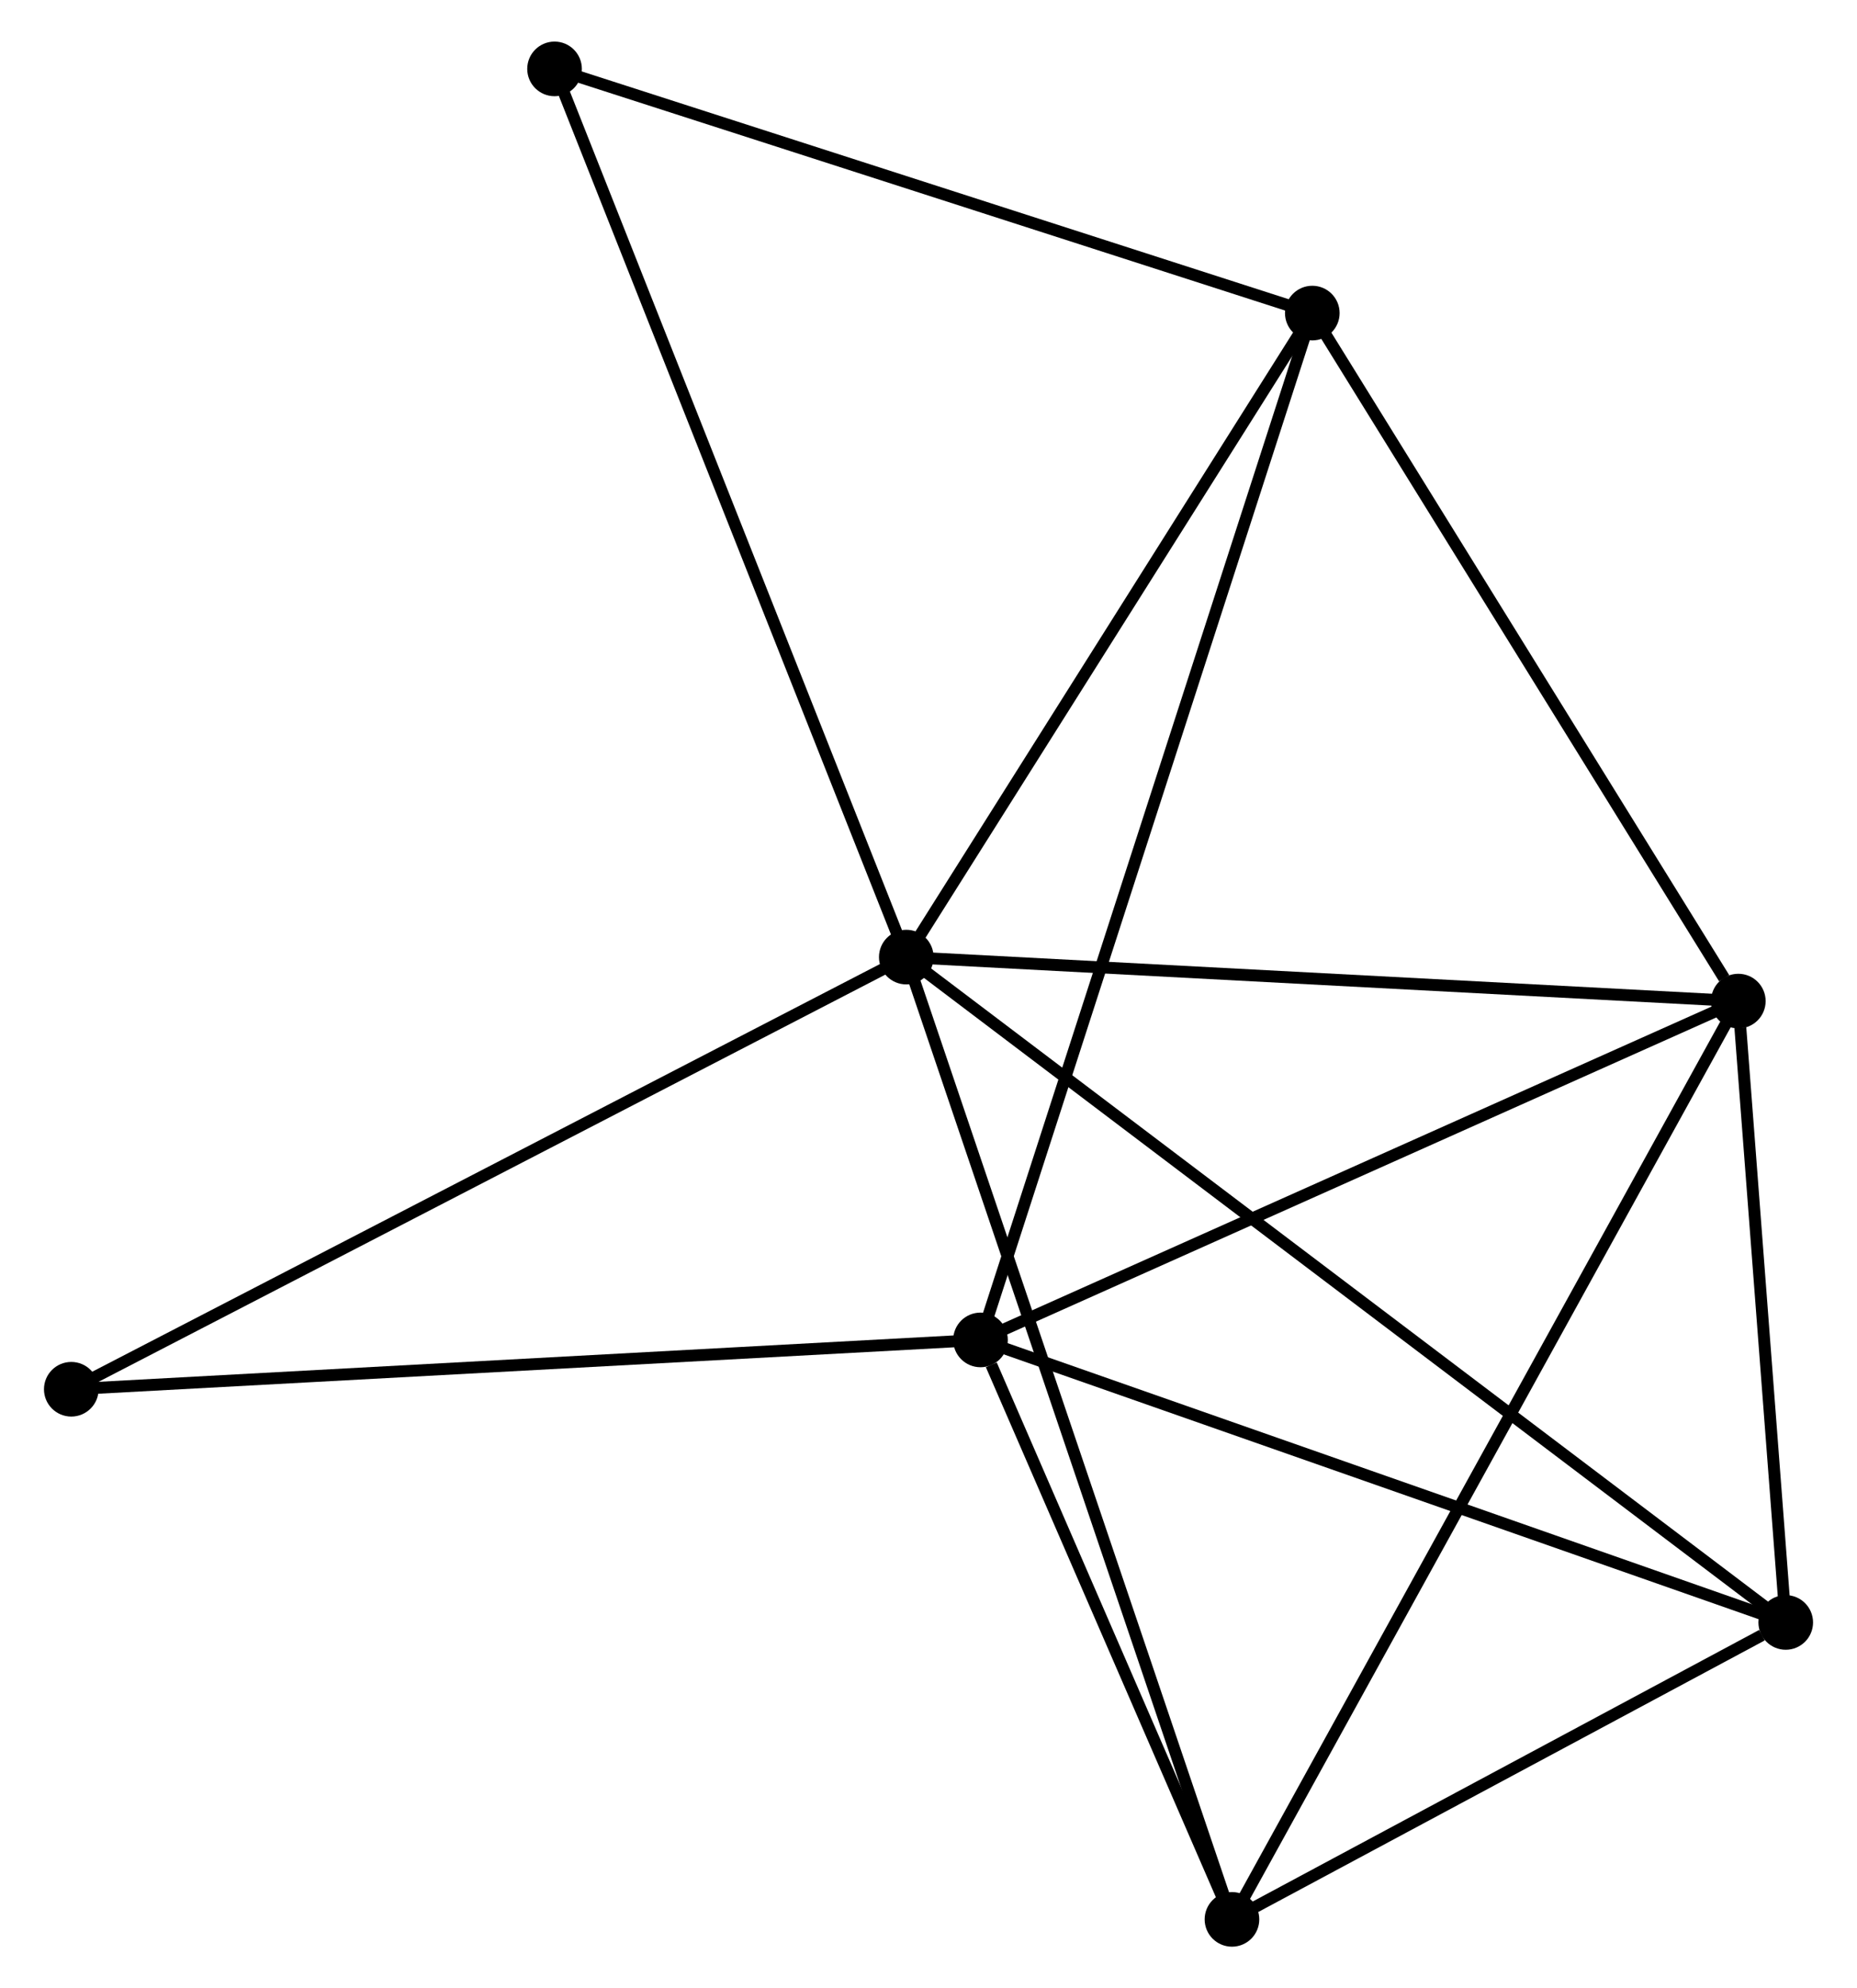 <?xml version="1.0" encoding="UTF-8" standalone="no"?>
<!DOCTYPE svg PUBLIC "-//W3C//DTD SVG 1.1//EN"
 "http://www.w3.org/Graphics/SVG/1.1/DTD/svg11.dtd">
<!-- Generated by graphviz version 2.36.0 (20140111.2315)
 -->
<!-- Title: %3 Pages: 1 -->
<svg width="156pt" height="167pt"
 viewBox="0.00 0.00 155.95 167.38" xmlns="http://www.w3.org/2000/svg" xmlns:xlink="http://www.w3.org/1999/xlink">
<g id="graph0" class="graph" transform="scale(1 1) rotate(0) translate(4 163.385)">
<title>%3</title>
<!-- 0 -->
<g id="node1" class="node"><title>0</title>
<ellipse fill="black" stroke="black" cx="72.105" cy="-82.81" rx="1.8" ry="1.8"/>
</g>
<!-- 2 -->
<g id="node2" class="node"><title>2</title>
<ellipse fill="black" stroke="black" cx="142.16" cy="-79.106" rx="1.8" ry="1.8"/>
</g>
<!-- 0&#45;&#45;2 -->
<g id="edge1" class="edge"><title>0&#45;&#45;2</title>
<path fill="none" stroke="black" d="M74.126,-82.703C84.356,-82.162 130.329,-79.732 140.264,-79.206"/>
</g>
<!-- 3 -->
<g id="node3" class="node"><title>3</title>
<ellipse fill="black" stroke="black" cx="146.152" cy="-26.798" rx="1.8" ry="1.8"/>
</g>
<!-- 0&#45;&#45;3 -->
<g id="edge2" class="edge"><title>0&#45;&#45;3</title>
<path fill="none" stroke="black" d="M73.652,-81.64C83.288,-74.351 135.002,-35.232 144.614,-27.961"/>
</g>
<!-- 4 -->
<g id="node4" class="node"><title>4</title>
<ellipse fill="black" stroke="black" cx="106.29" cy="-137.028" rx="1.8" ry="1.8"/>
</g>
<!-- 0&#45;&#45;4 -->
<g id="edge3" class="edge"><title>0&#45;&#45;4</title>
<path fill="none" stroke="black" d="M73.243,-84.614C78.433,-92.846 99.842,-126.801 105.114,-135.161"/>
</g>
<!-- 5 -->
<g id="node5" class="node"><title>5</title>
<ellipse fill="black" stroke="black" cx="99.526" cy="-1.8" rx="1.8" ry="1.8"/>
</g>
<!-- 0&#45;&#45;5 -->
<g id="edge4" class="edge"><title>0&#45;&#45;5</title>
<path fill="none" stroke="black" d="M72.783,-80.808C76.577,-69.6 95.14,-14.757 98.872,-3.733"/>
</g>
<!-- 6 -->
<g id="node6" class="node"><title>6</title>
<ellipse fill="black" stroke="black" cx="42.489" cy="-157.585" rx="1.8" ry="1.8"/>
</g>
<!-- 0&#45;&#45;6 -->
<g id="edge5" class="edge"><title>0&#45;&#45;6</title>
<path fill="none" stroke="black" d="M71.373,-84.658C67.276,-95.004 47.226,-145.625 43.196,-155.801"/>
</g>
<!-- 7 -->
<g id="node7" class="node"><title>7</title>
<ellipse fill="black" stroke="black" cx="1.8" cy="-46.429" rx="1.8" ry="1.8"/>
</g>
<!-- 0&#45;&#45;7 -->
<g id="edge6" class="edge"><title>0&#45;&#45;7</title>
<path fill="none" stroke="black" d="M70.367,-81.911C60.725,-76.921 13.87,-52.675 3.735,-47.431"/>
</g>
<!-- 2&#45;&#45;3 -->
<g id="edge12" class="edge"><title>2&#45;&#45;3</title>
<path fill="none" stroke="black" d="M142.332,-76.858C142.988,-68.254 145.338,-37.468 145.985,-28.979"/>
</g>
<!-- 2&#45;&#45;4 -->
<g id="edge13" class="edge"><title>2&#45;&#45;4</title>
<path fill="none" stroke="black" d="M140.967,-81.033C135.423,-89.984 112.248,-127.407 107.245,-135.486"/>
</g>
<!-- 2&#45;&#45;5 -->
<g id="edge14" class="edge"><title>2&#45;&#45;5</title>
<path fill="none" stroke="black" d="M141.27,-77.491C135.721,-67.431 105.946,-13.441 100.412,-3.406"/>
</g>
<!-- 3&#45;&#45;5 -->
<g id="edge15" class="edge"><title>3&#45;&#45;5</title>
<path fill="none" stroke="black" d="M144.148,-25.724C136.479,-21.612 109.037,-6.899 101.47,-2.842"/>
</g>
<!-- 4&#45;&#45;6 -->
<g id="edge16" class="edge"><title>4&#45;&#45;6</title>
<path fill="none" stroke="black" d="M104.45,-137.621C95.133,-140.623 53.264,-154.113 44.217,-157.028"/>
</g>
<!-- 1 -->
<g id="node8" class="node"><title>1</title>
<ellipse fill="black" stroke="black" cx="78.353" cy="-50.582" rx="1.8" ry="1.8"/>
</g>
<!-- 1&#45;&#45;2 -->
<g id="edge7" class="edge"><title>1&#45;&#45;2</title>
<path fill="none" stroke="black" d="M80.194,-51.405C89.511,-55.57 131.385,-74.289 140.433,-78.334"/>
</g>
<!-- 1&#45;&#45;3 -->
<g id="edge8" class="edge"><title>1&#45;&#45;3</title>
<path fill="none" stroke="black" d="M80.309,-49.896C90.209,-46.422 134.702,-30.814 144.316,-27.442"/>
</g>
<!-- 1&#45;&#45;4 -->
<g id="edge9" class="edge"><title>1&#45;&#45;4</title>
<path fill="none" stroke="black" d="M78.936,-52.387C82.572,-63.637 102.084,-124.011 105.71,-135.232"/>
</g>
<!-- 1&#45;&#45;5 -->
<g id="edge10" class="edge"><title>1&#45;&#45;5</title>
<path fill="none" stroke="black" d="M79.263,-48.486C82.745,-40.462 95.207,-11.75 98.643,-3.834"/>
</g>
<!-- 1&#45;&#45;7 -->
<g id="edge11" class="edge"><title>1&#45;&#45;7</title>
<path fill="none" stroke="black" d="M76.46,-50.479C65.869,-49.905 14.044,-47.093 3.626,-46.528"/>
</g>
</g>
</svg>
